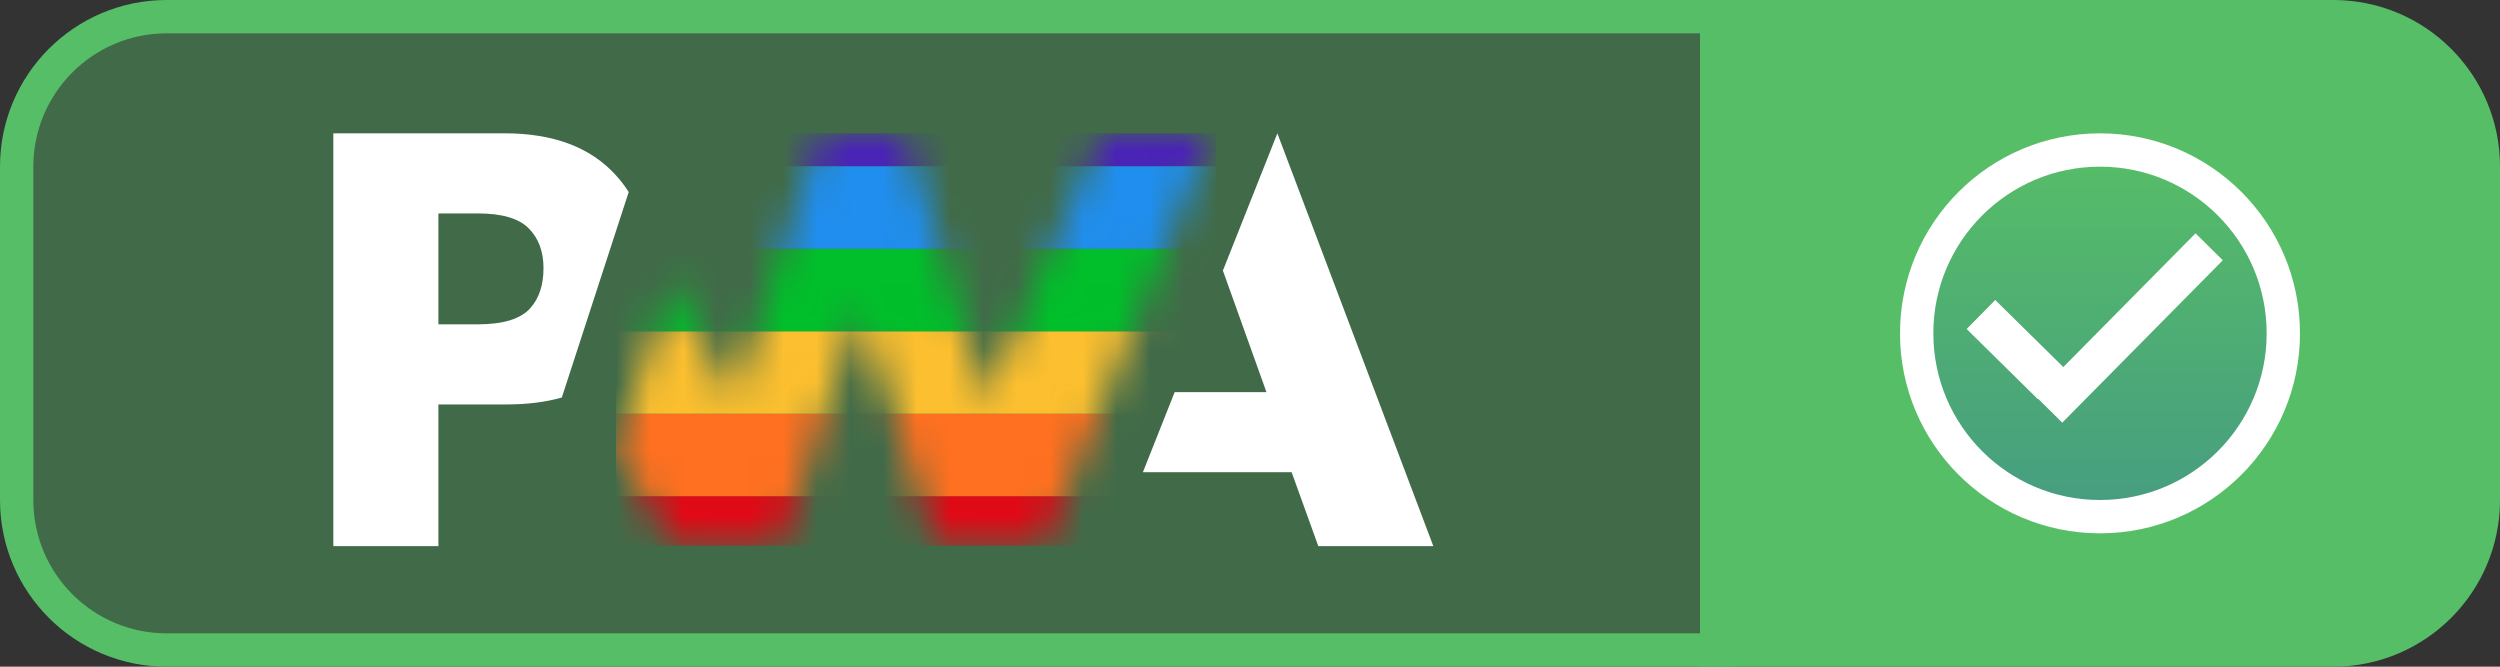 <svg width="75" height="20" viewBox="0 0 75 20" fill="none" xmlns="http://www.w3.org/2000/svg">
<rect x="0" y="0" width="75" height="20" fill="#333333" stroke="none"/>
<path d="M51 0H70C72.761 0 75 2.239 75 5V15C75 17.761 72.761 20 70 20H51V0Z" fill="#56BE67"/>
<circle cx="63" cy="10" r="5.5" fill="url(#paint0_linear)" stroke="white"/>
<rect x="61.05" y="11.871" width="6.85" height="1.15" transform="rotate(-45.326 61.05 11.871)" fill="white"/>
<rect x="59.857" y="9" width="3" height="1.222" transform="rotate(44.567 59.857 9)" fill="white"/>
<path d="M5 0.5H51.5V19.5H5C2.515 19.5 0.5 17.485 0.5 15V5C0.5 2.515 2.515 0.5 5 0.5Z" fill="#56BE67" fill-opacity="0.4" stroke="#56BE67"/>
<path d="M34.287 14.166L35.24 11.763H37.993L36.687 8.118L38.321 4L43 16.384H39.549L38.749 14.166H34.287Z" fill="white"/>
<mask id="mask0" mask-type="alpha" maskUnits="userSpaceOnUse" x="18" y="4" width="19" height="13">
<path d="M31.34 16.375L36.349 4L33.028 4L29.601 11.997L27.164 4H24.611L21.995 11.997L20.15 8.353L18.48 13.477L20.175 16.375H23.444L25.808 9.203L28.062 16.375H31.34Z" fill="#3D3D3D"/>
</mask>
<g mask="url(#mask0)">
<rect x="18.48" y="14.886" width="18" height="1.484" fill="#DF0A16"/>
<rect x="18.48" y="4" width="18" height="0.99" fill="#4A23B7"/>
<rect x="18.48" y="12.412" width="18" height="2.474" fill="#FF7020"/>
<rect x="18.48" y="9.938" width="18" height="2.474" fill="#FCBF2F"/>
<rect x="18.48" y="7.464" width="18" height="2.474" fill="#00BF2A"/>
<rect x="18.48" y="4.99" width="18" height="2.474" fill="#208EEE"/>
</g>
<path d="M13.152 12.133H15.198C15.818 12.133 16.37 12.064 16.854 11.926L17.383 10.302L18.861 5.761C18.748 5.583 18.62 5.415 18.475 5.256C17.716 4.419 16.605 4 15.143 4H10V16.384H13.152V12.133ZM15.86 6.849C16.157 7.147 16.305 7.545 16.305 8.043C16.305 8.546 16.175 8.944 15.914 9.239C15.628 9.566 15.102 9.73 14.335 9.73H13.152V6.403H14.343C15.058 6.403 15.564 6.552 15.86 6.849Z" fill="white"/>
<defs>
<linearGradient id="paint0_linear" x1="63" y1="4" x2="63" y2="16" gradientUnits="userSpaceOnUse">
<stop stop-color="#57BF65"/>
<stop offset="1" stop-color="#459B82"/>
</linearGradient>
</defs>
</svg>

